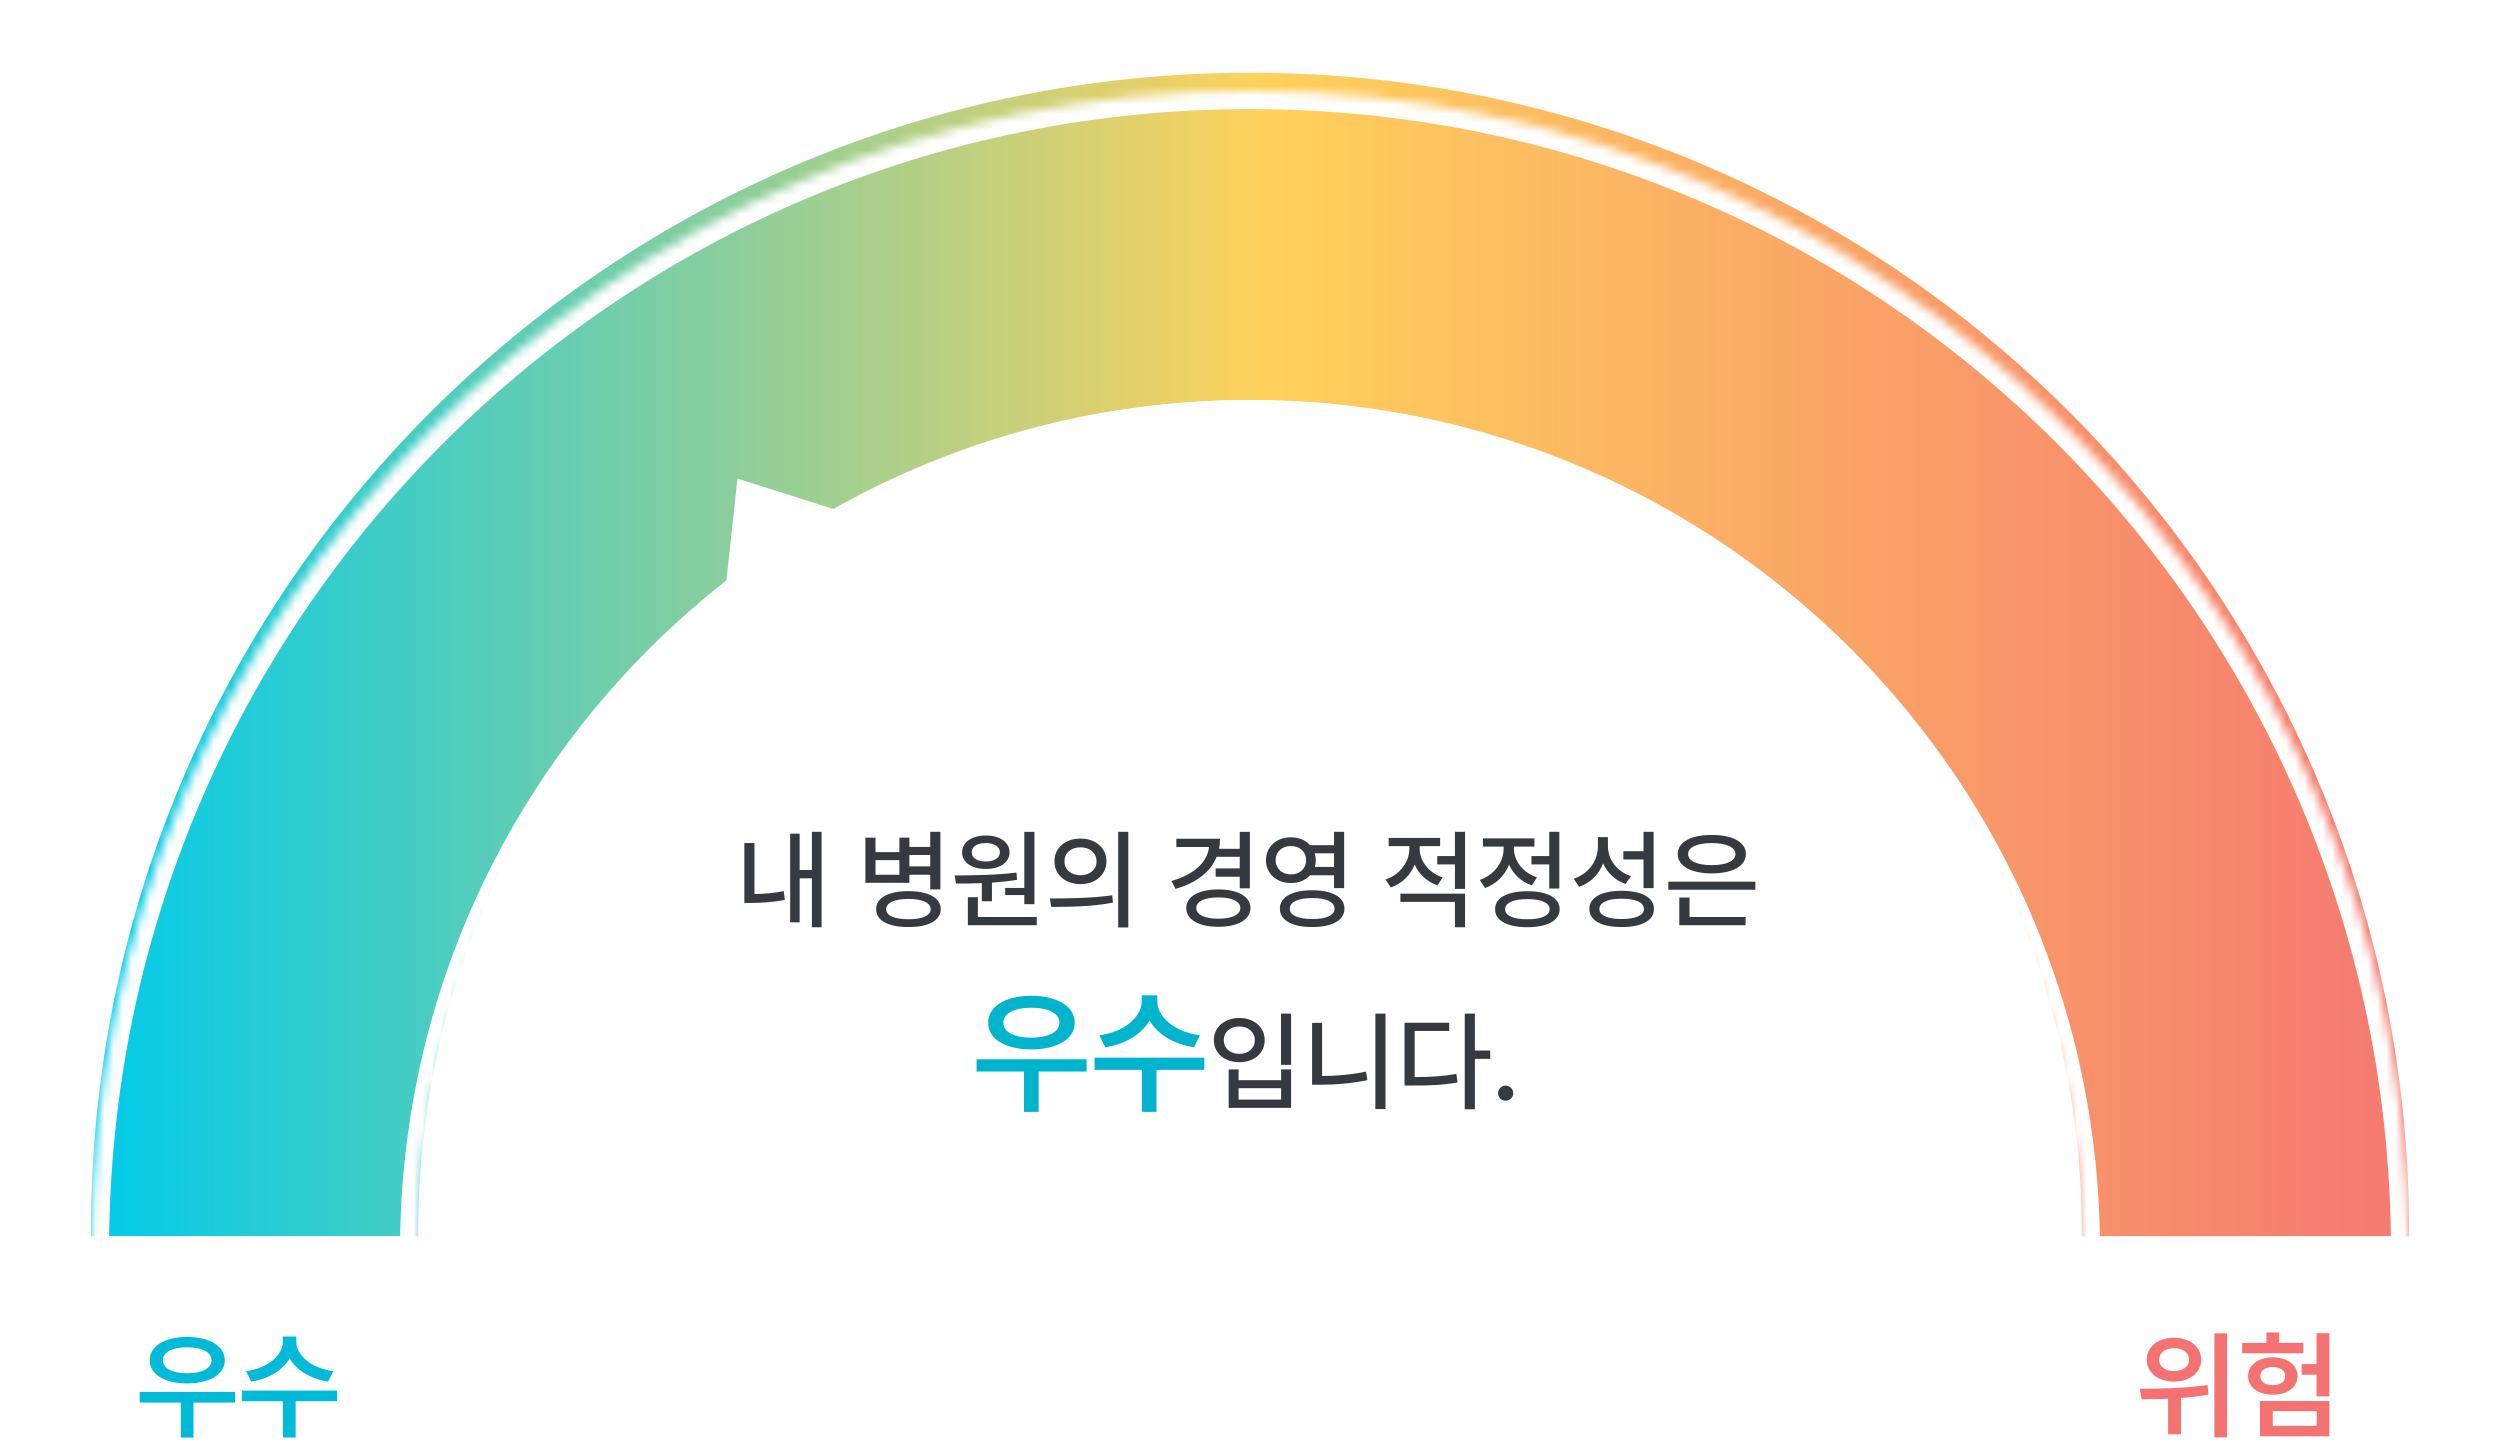 <svg width="275" height="160" viewBox="0 0 275 160" fill="none" xmlns="http://www.w3.org/2000/svg">
<path fill-rule="evenodd" clip-rule="evenodd" d="M10.001 136C10 135.833 10 135.667 10 135.5C10 65.084 67.084 8 137.5 8C207.916 8 265 65.084 265 135.5C265 135.667 265 135.833 264.999 136H228.999C229 135.833 229 135.667 229 135.5C229 84.966 188.034 44 137.5 44C86.966 44 46 84.966 46 135.5C46 135.667 46 135.833 46.001 136H10.001Z" fill="url(#paint0_linear_1654_8071)"/>
<path d="M90.375 91.496V101.996H89.309V96.617H87.961V101.457H86.918V91.707H87.961V95.703H89.309V91.496H90.375ZM82.992 92.738V98.34C83.965 98.334 85.025 98.258 86.215 98.023L86.332 98.996C84.891 99.254 83.684 99.324 82.559 99.324H81.879V92.738H82.992ZM96.305 92.141V93.734H98.93V92.141H100.031V93.16H102.328V91.496H103.441V97.836H102.328V96.219H100.031V97.109H95.191V92.141H96.305ZM96.305 96.219H98.93V94.613H96.305V96.219ZM99.926 98.023C102.129 98.035 103.477 98.75 103.477 100.016C103.477 101.258 102.129 101.984 99.926 101.973C97.723 101.984 96.363 101.258 96.375 100.016C96.363 98.75 97.723 98.035 99.926 98.023ZM99.926 98.879C98.391 98.891 97.477 99.289 97.477 100.016C97.477 100.719 98.391 101.117 99.926 101.117C101.461 101.117 102.375 100.719 102.375 100.016C102.375 99.289 101.461 98.891 99.926 98.879ZM100.031 95.305H102.328V94.051H100.031V95.305ZM113.789 91.508V99.465H112.676V98.457H110.566V97.672H112.676V91.508H113.789ZM114.047 100.871V101.773H106.465V98.691H107.566V100.871H114.047ZM105.012 96.301C106.957 96.289 109.57 96.266 111.809 95.984L111.879 96.781C110.982 96.928 110.039 97.027 109.113 97.086V99.137H108V97.144C106.98 97.191 106.002 97.197 105.152 97.191L105.012 96.301ZM108.445 91.906C109.98 91.906 111.047 92.644 111.047 93.758C111.047 94.871 109.98 95.586 108.445 95.586C106.887 95.586 105.832 94.871 105.832 93.758C105.832 92.644 106.887 91.906 108.445 91.906ZM108.445 92.738C107.508 92.727 106.875 93.125 106.887 93.758C106.875 94.379 107.508 94.766 108.445 94.766C109.348 94.766 109.98 94.379 109.992 93.758C109.98 93.125 109.348 92.727 108.445 92.738ZM118.852 92.246C120.516 92.234 121.699 93.266 121.711 94.742C121.699 96.219 120.516 97.25 118.852 97.25C117.199 97.25 115.98 96.219 115.992 94.742C115.98 93.266 117.199 92.234 118.852 92.246ZM118.852 93.207C117.832 93.207 117.082 93.816 117.094 94.742C117.082 95.668 117.832 96.277 118.852 96.277C119.871 96.277 120.621 95.668 120.621 94.742C120.621 93.816 119.871 93.207 118.852 93.207ZM124.113 91.496V102.02H123V91.496H124.113ZM115.488 98.832C117.398 98.832 120.047 98.809 122.344 98.481L122.426 99.289C120.047 99.746 117.504 99.758 115.629 99.758L115.488 98.832ZM137.484 91.508V97.719H136.371V96.441H133.723V95.527H136.371V94.25H133.828C133.154 95.938 131.578 97.127 129.305 97.777L128.859 96.91C131.344 96.195 132.797 94.865 132.996 93.172H129.398V92.258H134.203C134.203 92.644 134.162 93.019 134.098 93.371H136.371V91.508H137.484ZM134.027 97.836C136.148 97.836 137.543 98.609 137.555 99.887C137.543 101.164 136.148 101.949 134.027 101.949C131.871 101.949 130.488 101.164 130.488 99.887C130.488 98.609 131.871 97.836 134.027 97.836ZM134.027 98.715C132.527 98.715 131.59 99.137 131.59 99.887C131.59 100.625 132.527 101.059 134.027 101.059C135.504 101.059 136.43 100.625 136.441 99.887C136.43 99.137 135.504 98.715 134.027 98.715ZM142.008 92.106C142.881 92.1 143.625 92.428 144.117 92.973H146.742V91.496H147.855V97.695H146.742V96.277H144.105C143.619 96.816 142.875 97.139 142.008 97.133C140.426 97.144 139.254 96.09 139.254 94.625C139.254 93.148 140.426 92.094 142.008 92.106ZM142.008 93.066C141.023 93.055 140.32 93.688 140.32 94.625C140.32 95.539 141.023 96.195 142.008 96.184C142.969 96.195 143.672 95.539 143.672 94.625C143.672 93.688 142.969 93.055 142.008 93.066ZM144.34 97.93C146.52 97.93 147.891 98.668 147.891 99.957C147.891 101.234 146.52 101.984 144.34 101.973C142.148 101.984 140.777 101.234 140.789 99.957C140.777 98.668 142.148 97.93 144.34 97.93ZM144.34 98.785C142.805 98.785 141.867 99.207 141.879 99.957C141.867 100.684 142.805 101.094 144.34 101.094C145.887 101.094 146.801 100.684 146.801 99.957C146.801 99.207 145.887 98.785 144.34 98.785ZM144.621 93.863C144.697 94.098 144.738 94.356 144.738 94.625C144.738 94.883 144.697 95.135 144.633 95.363H146.742V93.863H144.621ZM156.164 93.359C156.164 94.684 157.113 95.984 158.695 96.523L158.121 97.391C156.943 96.981 156.07 96.143 155.613 95.106C155.156 96.26 154.236 97.186 152.988 97.625L152.414 96.746C154.031 96.195 155.027 94.789 155.027 93.371V93.078H152.754V92.176H158.414V93.078H156.164V93.359ZM161.156 98.305V101.996H160.043V99.207H154.043V98.305H161.156ZM161.156 91.496V97.777H160.043V95.082H158.098V94.168H160.043V91.496H161.156ZM171.527 91.496V97.742H170.414V95.082H168.457V94.168H170.414V91.496H171.527ZM168.012 98.035C170.215 98.035 171.562 98.762 171.562 100.016C171.562 101.27 170.215 101.984 168.012 101.996C165.809 101.984 164.449 101.27 164.461 100.016C164.449 98.762 165.809 98.035 168.012 98.035ZM168.012 98.902C166.477 98.902 165.562 99.301 165.562 100.016C165.562 100.719 166.477 101.129 168.012 101.117C169.547 101.129 170.461 100.719 170.461 100.016C170.461 99.301 169.547 98.902 168.012 98.902ZM166.535 93.348C166.535 94.684 167.484 95.973 169.066 96.512L168.492 97.391C167.314 96.981 166.447 96.143 165.996 95.106C165.533 96.283 164.613 97.227 163.359 97.684L162.773 96.793C164.402 96.231 165.398 94.812 165.398 93.359V93.125H163.125V92.223H168.785V93.125H166.535V93.348ZM176.871 93.066C176.871 94.543 177.82 95.856 179.414 96.371L178.805 97.238C177.65 96.822 176.801 96.014 176.344 94.965C175.887 96.166 174.973 97.098 173.707 97.555L173.109 96.664C174.785 96.09 175.758 94.695 175.77 93.113V92.082H176.871V93.066ZM181.898 91.496V97.695H180.785V94.543H178.57V93.629H180.785V91.496H181.898ZM178.383 97.988C180.586 97.988 181.934 98.715 181.934 99.992C181.934 101.258 180.586 101.984 178.383 101.973C176.18 101.984 174.82 101.258 174.832 99.992C174.82 98.715 176.18 97.988 178.383 97.988ZM178.383 98.856C176.848 98.856 175.934 99.266 175.934 99.992C175.934 100.695 176.848 101.094 178.383 101.094C179.918 101.094 180.832 100.695 180.832 99.992C180.832 99.266 179.918 98.856 178.383 98.856ZM193.09 96.981V97.871H183.516V96.981H193.09ZM192.012 100.871V101.773H184.723V98.727H185.848V100.871H192.012ZM188.297 91.848C190.57 91.836 192.047 92.633 192.047 93.945C192.047 95.269 190.57 96.066 188.297 96.078C186.012 96.066 184.547 95.269 184.547 93.945C184.547 92.633 186.012 91.836 188.297 91.848ZM188.297 92.738C186.691 92.738 185.684 93.195 185.695 93.945C185.684 94.719 186.691 95.164 188.297 95.164C189.902 95.164 190.898 94.719 190.898 93.945C190.898 93.195 189.902 92.738 188.297 92.738Z" fill="#343A40"/>
<path d="M25.855 153.115V154.283H21.284V158.13H19.888V154.283H15.368V153.115H25.855ZM20.586 147.06C23.023 147.072 24.725 148.062 24.725 149.637C24.725 151.198 23.023 152.176 20.586 152.176C18.136 152.176 16.46 151.198 16.473 149.637C16.46 148.062 18.136 147.072 20.586 147.06ZM20.586 148.202C18.961 148.202 17.907 148.735 17.92 149.637C17.907 150.525 18.961 151.059 20.586 151.059C22.211 151.059 23.265 150.525 23.265 149.637C23.265 148.735 22.211 148.202 20.586 148.202ZM32.596 147.605C32.596 149.053 34.208 150.513 36.658 150.83L36.1 151.973C34.151 151.681 32.602 150.722 31.859 149.421C31.104 150.722 29.561 151.681 27.632 151.973L27.073 150.83C29.498 150.513 31.11 149.053 31.11 147.605V147.021H32.596V147.605ZM37.077 152.963V154.131H32.52V158.13H31.123V154.131H26.616V152.963H37.077Z" fill="#01BAD7"/>
<path d="M239.126 147.161C240.865 147.148 242.135 148.139 242.135 149.573C242.135 150.982 240.865 151.985 239.126 151.973C237.399 151.985 236.143 150.982 236.143 149.573C236.143 148.139 237.399 147.148 239.126 147.161ZM239.126 148.304C238.187 148.291 237.501 148.786 237.514 149.573C237.501 150.348 238.187 150.817 239.126 150.817C240.104 150.817 240.789 150.348 240.789 149.573C240.789 148.786 240.104 148.291 239.126 148.304ZM244.979 146.666V158.117H243.582V146.666H244.979ZM235.394 152.76C237.463 152.76 240.357 152.722 242.833 152.354L242.935 153.395C241.944 153.585 240.916 153.706 239.913 153.775V157.774H238.491V153.864C237.431 153.909 236.435 153.915 235.571 153.928L235.394 152.76ZM256.227 146.653V153.598H254.817V151.224H253.18V150.056H254.817V146.653H256.227ZM256.227 154.118V157.99H248.597V154.118H256.227ZM250.006 155.235V156.848H254.843V155.235H250.006ZM253.37 147.72V148.862H246.642V147.72H249.308V146.564H250.704V147.72H253.37ZM250.006 149.307C251.605 149.307 252.723 150.157 252.735 151.363C252.723 152.607 251.605 153.42 250.006 153.42C248.419 153.42 247.289 152.607 247.289 151.363C247.289 150.157 248.419 149.307 250.006 149.307ZM250.006 150.373C249.181 150.373 248.635 150.754 248.635 151.363C248.635 151.998 249.181 152.366 250.006 152.366C250.831 152.366 251.377 151.998 251.377 151.363C251.377 150.754 250.831 150.373 250.006 150.373Z" fill="#F47272"/>
<path d="M119.524 116.518V117.865H114.251V122.304H112.64V117.865H107.425V116.518H119.524ZM113.445 109.53C116.258 109.545 118.221 110.688 118.221 112.504C118.221 114.306 116.258 115.434 113.445 115.434C110.618 115.434 108.685 114.306 108.699 112.504C108.685 110.688 110.618 109.545 113.445 109.53ZM113.445 110.849C111.57 110.849 110.354 111.464 110.369 112.504C110.354 113.529 111.57 114.145 113.445 114.145C115.32 114.145 116.536 113.529 116.536 112.504C116.536 111.464 115.32 110.849 113.445 110.849ZM127.303 110.16C127.303 111.83 129.163 113.515 131.99 113.881L131.346 115.199C129.097 114.862 127.31 113.756 126.453 112.255C125.582 113.756 123.802 114.862 121.575 115.199L120.931 113.881C123.729 113.515 125.589 111.83 125.589 110.16V109.486H127.303V110.16ZM132.474 116.342V117.689H127.215V122.304H125.604V117.689H120.403V116.342H132.474Z" fill="#00B4CD"/>
<path d="M142.021 111.496V117.133H140.908V111.496H142.021ZM136.244 117.637V118.82H140.92V117.637H142.021V121.867H135.154V117.637H136.244ZM136.244 120.953H140.92V119.699H136.244V120.953ZM136.326 111.977C137.932 111.977 139.115 112.973 139.115 114.414C139.115 115.855 137.932 116.852 136.326 116.84C134.721 116.852 133.525 115.855 133.525 114.414C133.525 112.973 134.721 111.977 136.326 111.977ZM136.326 112.914C135.33 112.902 134.615 113.523 134.615 114.414C134.615 115.316 135.33 115.926 136.326 115.926C137.311 115.926 138.025 115.316 138.025 114.414C138.025 113.523 137.311 112.902 136.326 112.914ZM152.404 111.496V121.996H151.291V111.496H152.404ZM145.432 112.516V118.363C146.961 118.352 148.572 118.229 150.26 117.883L150.412 118.82C148.549 119.195 146.861 119.324 145.209 119.324H144.33V112.516H145.432ZM162.236 111.496V115.562H163.924V116.477H162.236V122.02H161.123V111.496H162.236ZM159.412 112.504V113.406H155.615V118.48C157.379 118.475 158.703 118.398 160.197 118.129L160.338 119.066C158.697 119.359 157.303 119.418 155.346 119.406H154.502V112.504H159.412ZM165.623 121.082C165.166 121.082 164.779 120.707 164.791 120.25C164.779 119.793 165.166 119.418 165.623 119.418C166.068 119.418 166.455 119.793 166.455 120.25C166.455 120.707 166.068 121.082 165.623 121.082Z" fill="#343A40"/>
<g filter="url(#filter0_d_1654_8071)">
<mask id="path-6-inside-1_1654_8071" fill="white">
<path fill-rule="evenodd" clip-rule="evenodd" d="M10.001 136C10 135.833 10 135.667 10 135.5C10 65.084 67.084 8 137.5 8C207.916 8 265 65.084 265 135.5C265 135.667 265 135.833 264.999 136H228.999C229 135.833 229 135.667 229 135.5C229 84.966 188.034 44 137.5 44C86.966 44 46 84.966 46 135.5C46 135.667 46 135.833 46.001 136H10.001Z"/>
</mask>
<path d="M10.001 136L8.001 136.008L8.009 138H10.001V136ZM264.999 136V138H266.991L266.999 136.008L264.999 136ZM228.999 136L226.999 135.989L226.988 138H228.999V136ZM46.001 136V138H48.012L48.001 135.989L46.001 136ZM8 135.5C8 135.669 8 135.839 8.001 136.008L12.001 135.992C12 135.828 12 135.664 12 135.5H8ZM137.5 6C65.979 6 8 63.979 8 135.5H12C12 66.188 68.188 10 137.5 10V6ZM267 135.5C267 63.979 209.021 6 137.5 6V10C206.812 10 263 66.188 263 135.5H267ZM266.999 136.008C267 135.839 267 135.669 267 135.5H263C263 135.664 263 135.828 262.999 135.992L266.999 136.008ZM228.999 138H264.999V134H228.999V138ZM230.999 136.011C231 135.841 231 135.67 231 135.5H227C227 135.663 227 135.826 226.999 135.989L230.999 136.011ZM231 135.5C231 83.861 189.139 42 137.5 42V46C186.929 46 227 86.07 227 135.5H231ZM137.5 42C85.861 42 44 83.861 44 135.5H48C48 86.07 88.07 46 137.5 46V42ZM44 135.5C44 135.67 44.001 135.841 44.001 136.011L48.001 135.989C48 135.826 48 135.663 48 135.5H44ZM10.001 138H46.001V134H10.001V138Z" fill="white" mask="url(#path-6-inside-1_1654_8071)"/>
<path d="M81.121 50.643L92.202 54.162L79.869 62.203L81.121 50.643Z" fill="white"/>
</g>
<defs>
<filter id="filter0_d_1654_8071" x="0" y="0" width="275" height="148" filterUnits="userSpaceOnUse" color-interpolation-filters="sRGB">
<feFlood flood-opacity="0" result="BackgroundImageFix"/>
<feColorMatrix in="SourceAlpha" type="matrix" values="0 0 0 0 0 0 0 0 0 0 0 0 0 0 0 0 0 0 127 0" result="hardAlpha"/>
<feOffset dy="2"/>
<feGaussianBlur stdDeviation="5"/>
<feComposite in2="hardAlpha" operator="out"/>
<feColorMatrix type="matrix" values="0 0 0 0 0 0 0 0 0 0 0 0 0 0 0 0 0 0 0.1 0"/>
<feBlend mode="normal" in2="BackgroundImageFix" result="effect1_dropShadow_1654_8071"/>
<feBlend mode="normal" in="SourceGraphic" in2="effect1_dropShadow_1654_8071" result="shape"/>
</filter>
<linearGradient id="paint0_linear_1654_8071" x1="10" y1="123" x2="273.5" y2="123" gradientUnits="userSpaceOnUse">
<stop stop-color="#00CBEA"/>
<stop offset="0.49" stop-color="#FFD15B"/>
<stop offset="1" stop-color="#F47272"/>
</linearGradient>
</defs>
</svg>
